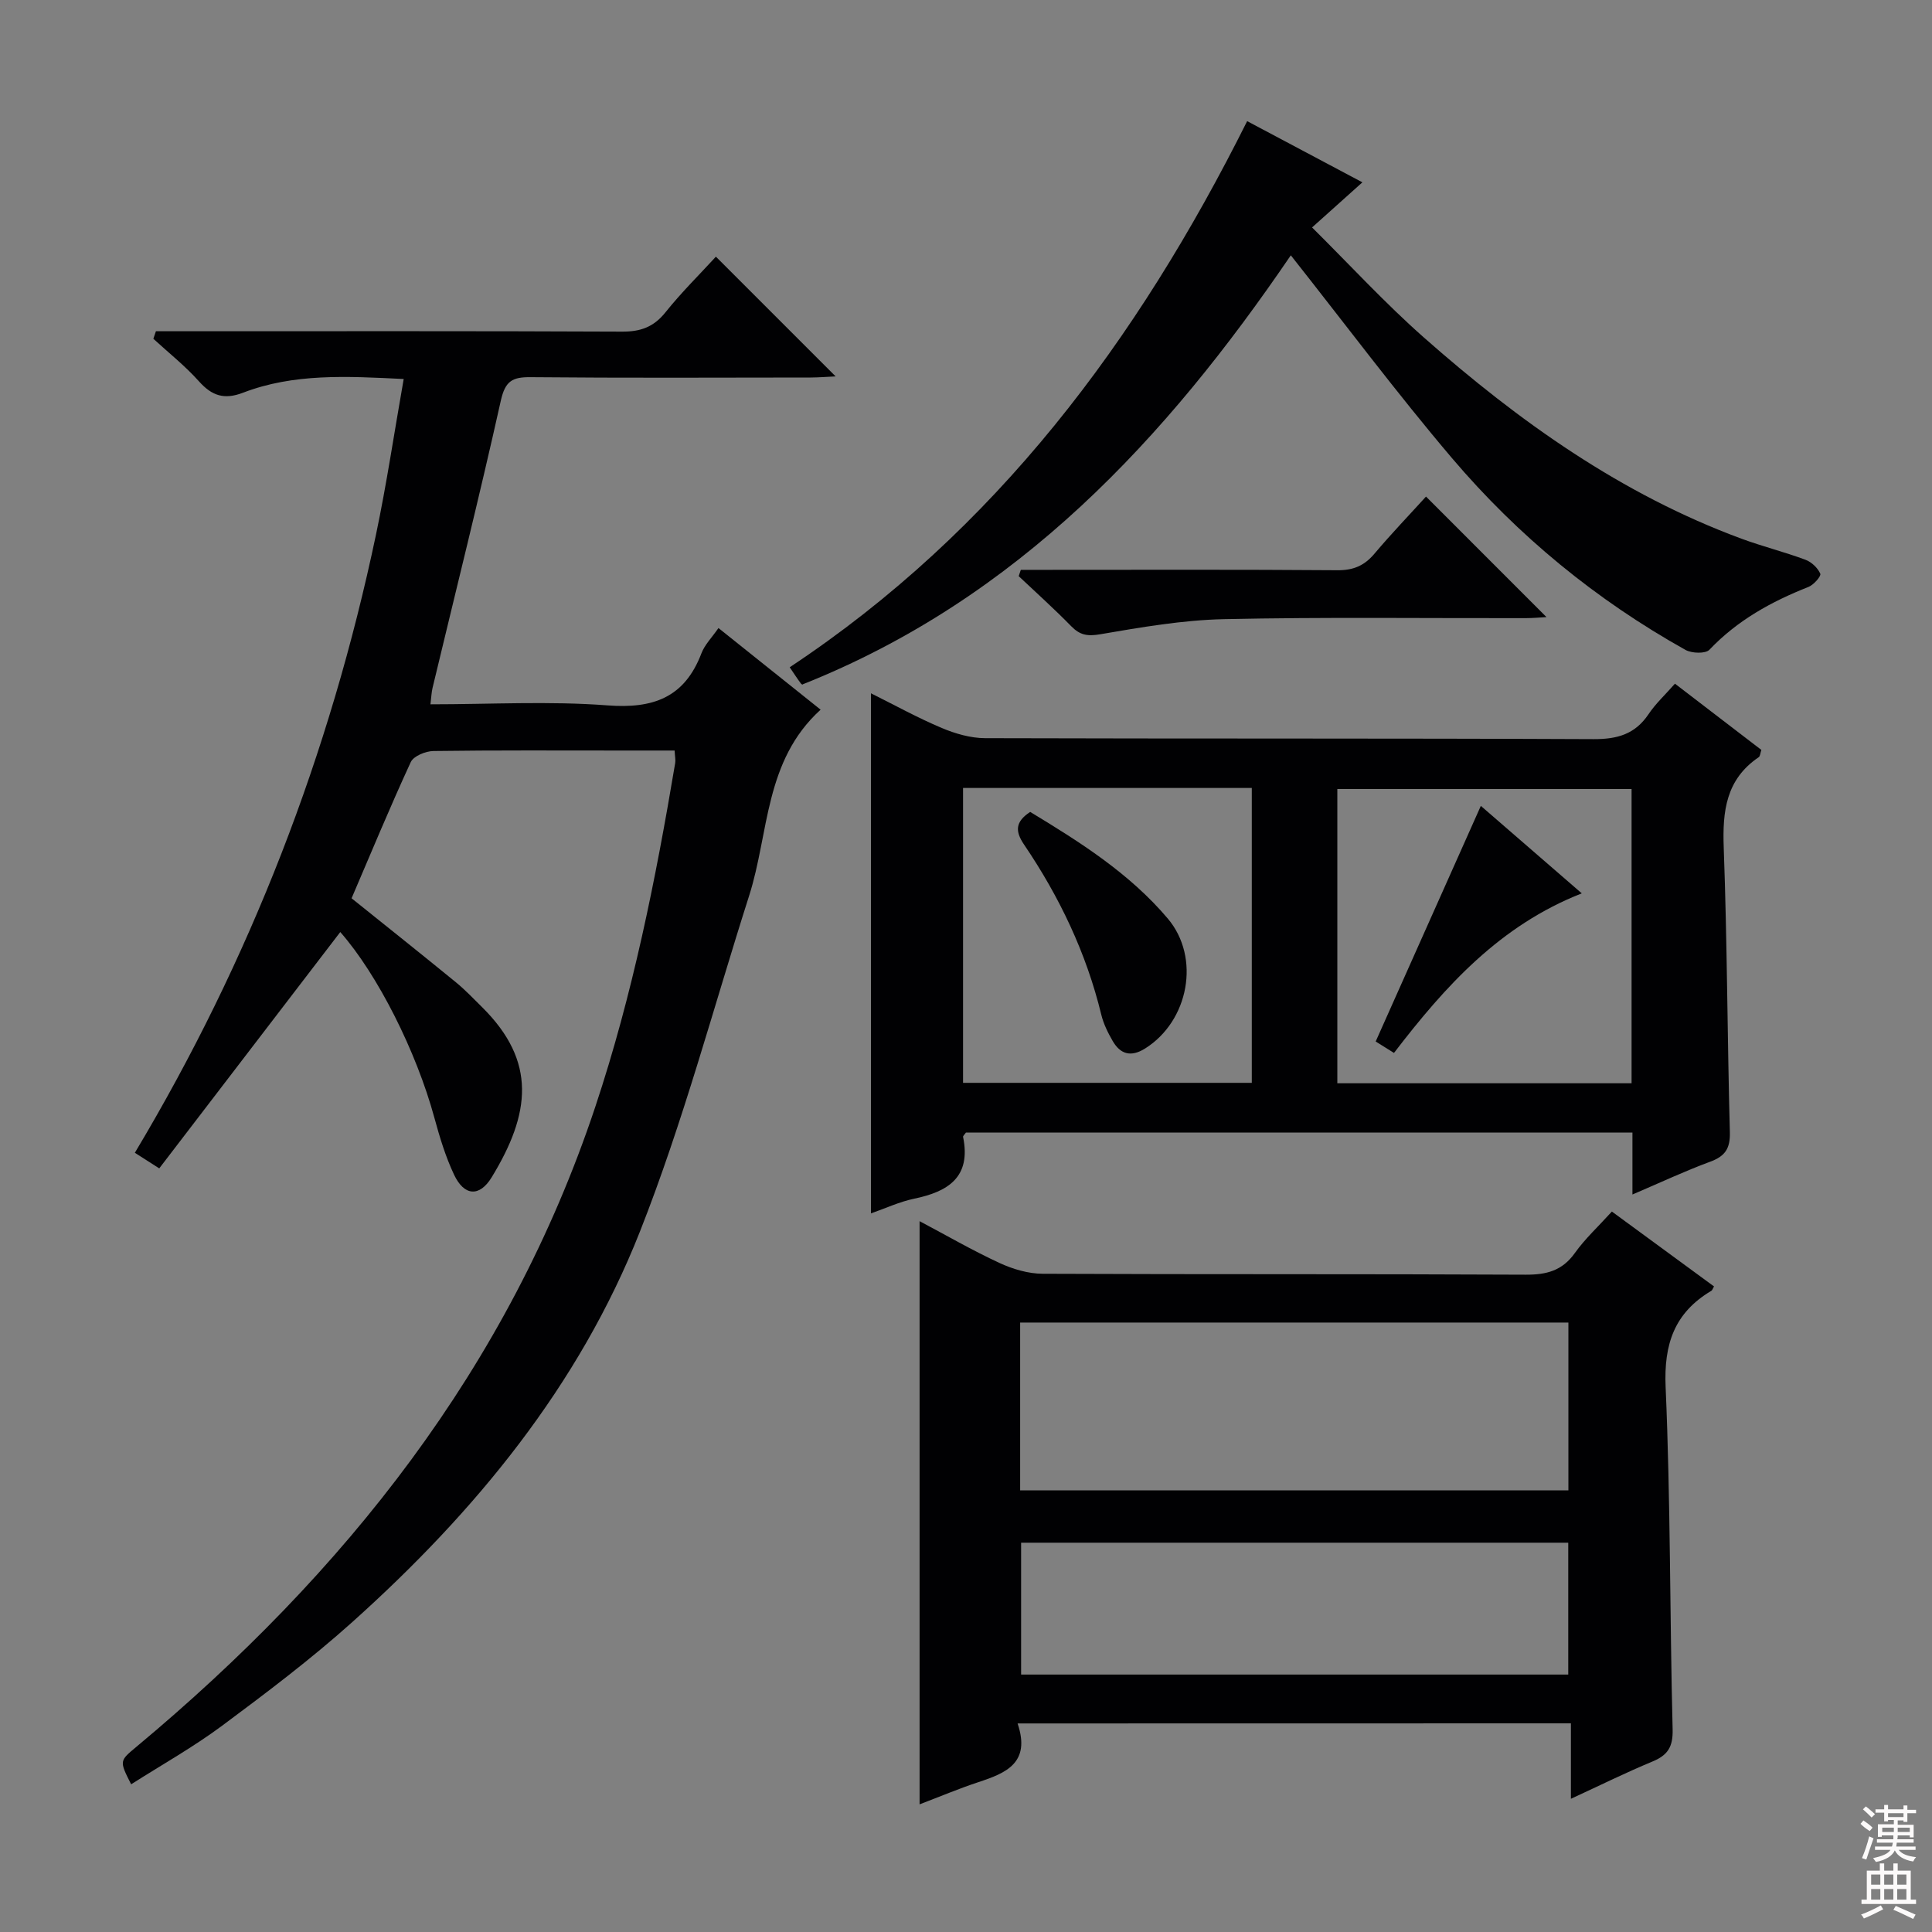 <svg enable-background="new 0 0 400 400" viewBox="0 0 400 400" xmlns="http://www.w3.org/2000/svg"><rect x="0" y="0" width="400" height="400" fill="#808080" stroke="none"/><g fill="#010103"><path d="m72.79 185.98c7.4 5.94 14.54 11.62 21.61 17.4 1.93 1.58 3.65 3.4 5.43 5.16 11.35 11.25 9.99 22.05 1.97 35.2-2.52 4.14-5.7 3.9-7.79-.53-1.76-3.72-2.97-7.74-4.06-11.73-3.75-13.8-11.78-29.74-19.5-38.51-12.42 16.21-24.88 32.48-37.48 48.93-2.35-1.51-3.56-2.28-5.05-3.23 23.91-39.95 40.39-82.65 49.93-128.01 2.21-10.51 3.78-21.15 5.73-32.19-11.84-.59-22.78-1.19-33.27 2.84-3.89 1.49-6.44.64-9.12-2.36-2.86-3.2-6.27-5.9-9.44-8.81.18-.52.35-1.04.53-1.56h5.55c30.32 0 60.65-.06 90.97.08 3.83.02 6.54-.96 8.97-3.99 3.3-4.13 7.09-7.86 10.45-11.53 8.28 8.28 16.37 16.37 24.79 24.79-1.75.08-3.46.22-5.18.23-19.33.02-38.66.11-57.98-.07-3.8-.04-5.25.81-6.16 4.86-4.43 19.89-9.39 39.67-14.14 59.49-.22.93-.25 1.91-.43 3.38 12.4 0 24.59-.7 36.64.22 9.47.73 15.97-1.61 19.46-10.77.68-1.79 2.17-3.27 3.53-5.24 7.14 5.71 14.12 11.28 21.15 16.9-11.67 10.6-10.65 25.53-14.8 38.52-7.41 23.22-13.67 46.89-22.6 69.51-12.62 31.97-34.14 58.08-59.58 80.89-8.53 7.65-17.72 14.59-26.92 21.43-5.98 4.44-12.52 8.11-18.85 12.14-2.48-4.9-2.42-4.83 1.12-7.79 43.11-35.94 77-78.49 94.98-132.48 7.73-23.22 12.51-47.1 16.54-71.17.11-.63-.05-1.3-.12-2.59-3.71 0-7.33 0-10.94 0-13 0-25.99-.08-38.99.1-1.62.02-4.12 1.04-4.7 2.3-4.31 9.34-8.24 18.84-12.25 28.19z"/><path d="m210.68 356.82c2.77 8.18-2.41 10.27-8.1 12.15-4.06 1.34-8.01 3.01-12.19 4.6 0-40.33 0-80.19 0-120.74 5.54 2.93 10.93 6.06 16.56 8.66 2.75 1.27 5.94 2.22 8.94 2.23 33.32.15 66.65.02 99.97.19 4.33.02 7.58-.81 10.2-4.49 2.11-2.96 4.84-5.47 7.66-8.58 7.04 5.16 14.1 10.33 21.15 15.5-.24.39-.33.78-.58.92-7.61 4.54-9.83 10.98-9.44 19.92 1.03 23.61.85 47.26 1.45 70.89.09 3.65-1.04 5.34-4.21 6.65-5.48 2.27-10.81 4.92-16.85 7.7 0-5.45 0-10.34 0-15.62-38.21.02-75.91.02-114.56.02zm.53-48.26h113.51c0-11.8 0-23.22 0-34.74-37.98 0-75.67 0-113.51 0zm113.48 38.14c0-9.51 0-18.43 0-27.3-38.01 0-75.7 0-113.28 0v27.3z"/><path d="m337.98 247.31c0-4.64 0-8.57 0-12.82-46.28 0-92.17 0-138 0-.26.39-.63.69-.58.91 1.69 8.31-3.08 11.32-10.15 12.78-3.02.63-5.89 1.98-8.93 3.04 0-35.96 0-71.48 0-107.68 4.96 2.47 9.7 5.09 14.66 7.18 2.8 1.18 5.97 2.1 8.98 2.11 41.99.13 83.98.01 125.97.2 4.93.02 8.6-1.02 11.39-5.18 1.46-2.18 3.45-4.01 5.46-6.3 6.05 4.64 11.96 9.16 17.89 13.71-.23.66-.24 1.31-.55 1.51-6.77 4.59-7.52 11.16-7.24 18.73.72 19.63.74 39.28 1.27 58.91.09 3.43-1.01 4.99-4.13 6.13-5.25 1.94-10.32 4.33-16.04 6.77zm-.18-83.95c-20.61 0-40.79 0-60.92 0v60.92h60.92c0-20.39 0-40.48 0-60.92zm-138.41-.22v61.05h59.78c0-20.58 0-40.75 0-61.05-20.02 0-39.63 0-59.78 0z"/><path d="m258.21 25.08c8.07 4.28 15.67 8.32 23.86 12.67-3.39 3.04-6.44 5.77-10.42 9.34 7.81 7.74 15.1 15.68 23.13 22.77 19.68 17.37 40.88 32.48 65.77 41.67 4.36 1.61 8.9 2.74 13.25 4.36 1.26.47 2.55 1.69 3.07 2.89.22.5-1.37 2.32-2.45 2.74-7.68 3.03-14.72 6.91-20.5 13-.81.86-3.65.76-4.95.04-18.49-10.33-34.69-23.63-48.36-39.72-11.4-13.42-21.95-27.55-33.36-41.98-25.71 37.77-56.42 71.09-101.1 88.84.25.11-.15.06-.32-.17-.69-.91-1.31-1.88-2.33-3.38 42.63-28.24 71.98-67.58 94.71-113.07z"/><path d="m295.24 102.81c8.47 8.47 16.66 16.67 24.94 24.95-1.22.07-2.77.22-4.33.22-20.82.04-41.65-.24-62.46.21-8.56.19-17.14 1.68-25.61 3.13-2.68.46-4.22.16-6.03-1.7-3.48-3.57-7.21-6.9-10.84-10.33.15-.44.29-.87.44-1.31h4.58c20.32 0 40.64-.08 60.96.08 3.32.03 5.59-.95 7.68-3.43 3.5-4.15 7.28-8.08 10.67-11.82z"/><path d="m306.59 166.85c6.86 5.94 13.6 11.78 20.9 18.11-16.92 6.64-28.25 19.16-38.88 33.04-1.27-.79-2.45-1.53-3.79-2.37 7.22-16.17 14.36-32.17 21.77-48.78z"/><path d="m213.29 168.1c10.28 6.22 20.54 12.69 28.48 22.07 6.85 8.09 4.36 21.26-4.72 26.93-2.89 1.8-5.09 1.19-6.69-1.59-.99-1.71-1.9-3.56-2.36-5.47-3.1-12.75-8.66-24.38-15.98-35.18-1.87-2.75-1.85-4.72 1.27-6.76z"/></g><path d="m385.2 377.6.6-.7c.6.4 1.3.9 1.9 1.5l-.6.7c-.8-.5-1.4-1-1.9-1.5zm.3 7.1c.6-1.4 1.1-2.9 1.5-4.5.3.1.6.3.9.4-.5 1.4-1 2.9-1.5 4.4zm.2-10.1.6-.6c.7.5 1.3 1.1 1.9 1.6l-.7.7c-.6-.6-1.2-1.2-1.8-1.7zm8.4-.8h.8v.9h1.8v.7h-1.8v1.8h-.8v-.3h-1.2v.9h3.3v2.6h-.8v-.4h-2.5c0 .3 0 .6-.1.8h3.4v.7h-3.5c0 .3-.1.6-.1.8h4v.7h-3.5c.7.9 1.9 1.3 3.6 1.5-.2.2-.4.5-.6.9-1.9-.3-3.2-1.1-3.8-2.3-.5 1.1-1.8 2-3.9 2.4-.2-.3-.4-.5-.6-.8 1.9-.4 3.1-.9 3.6-1.7h-3.2v-.7h3.5c.1-.2.1-.5.2-.8h-3.3v-.7h3.4c0-.2 0-.5 0-.8h-2.4v.3h-.8v-2.6h3.3v-.9h-1.2v.3h-.8v-1.8h-1.8v-.7h1.8v-.9h.8v.9h3.2zm-4.4 5.5h2.4c0-.3 0-.6 0-.9h-2.4zm1.2-3.1h3.2v-.8h-3.2zm4.4 2.2h-2.4v.9h2.5v-.9z" fill="#fcfafa"/><path d="m389.2 385.8h.9v1.5h1.9v-1.5h.9v1.5h2.7v6h1.1v.9h-11.3v-.9h1.1v-6h2.7zm.2 8.7.5.8c-1.2.6-2.5 1.3-4 1.9-.2-.3-.3-.6-.6-.8 1.6-.6 3-1.3 4.1-1.9zm-2-4.3h1.9v-2.1h-1.9zm0 3.1h1.9v-2.2h-1.9zm2.7-3.1h1.9v-2.1h-1.9zm0 3.1h1.9v-2.2h-1.9zm2.4 1.3c1.4.6 2.7 1.2 4.1 1.8l-.5.9c-1.5-.7-2.8-1.4-4.1-1.9zm2.2-6.5h-1.9v2.1h1.9zm-1.9 5.2h1.9v-2.2h-1.9z" fill="#fcfafa"/></svg>